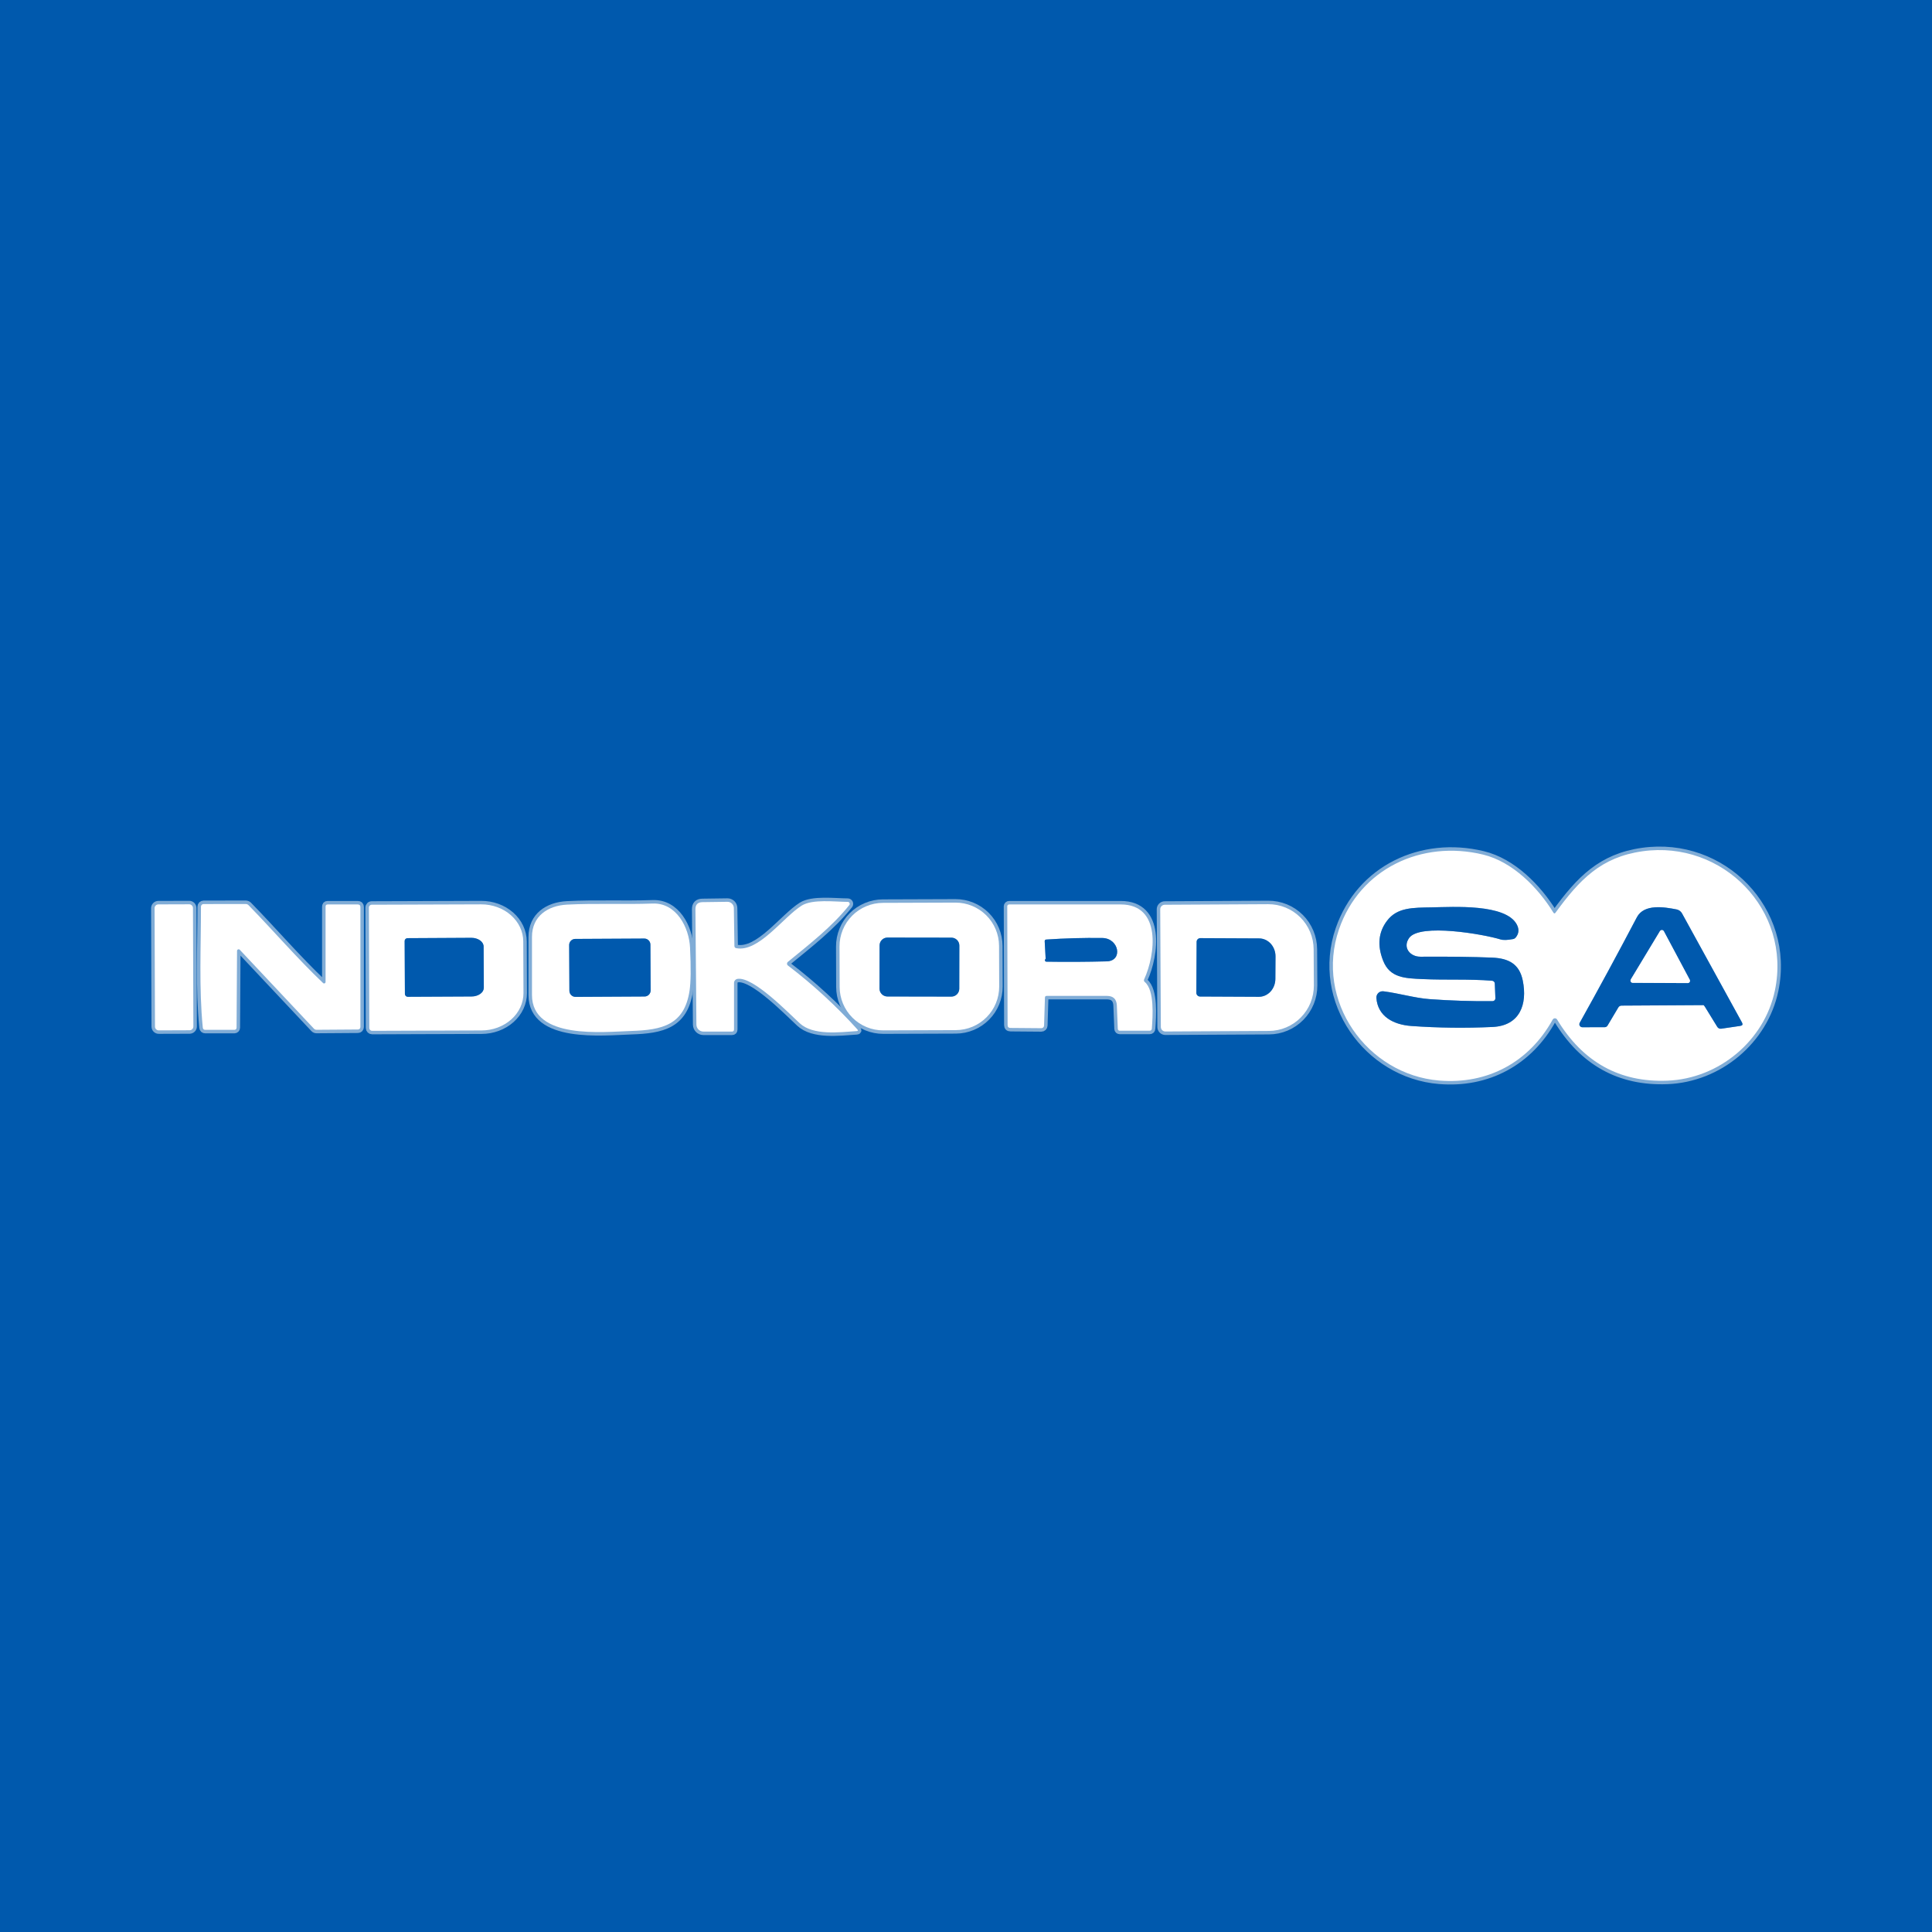 <svg width="100" height="100" viewBox="0 0 100 100" fill="none" xmlns="http://www.w3.org/2000/svg">
<rect width="100" height="100" fill="#0059AD"/>
<path d="M80.367 52.773C80.379 52.754 80.395 52.737 80.415 52.725C80.434 52.713 80.457 52.707 80.48 52.707C80.503 52.706 80.525 52.712 80.546 52.723C80.566 52.734 80.582 52.75 80.594 52.77C81.929 54.976 83.829 56.031 86.296 55.936C88.992 55.832 91.327 53.85 91.868 51.27C92.739 47.108 89.165 43.476 85.014 44.062C82.875 44.364 81.768 45.519 80.513 47.241C80.475 47.294 80.438 47.292 80.403 47.236C79.606 45.943 78.294 44.603 76.766 44.234C73.584 43.462 70.39 44.96 69.308 48.096C68.032 51.8 70.76 55.624 74.496 55.929C77.008 56.136 79.152 54.972 80.367 52.773Z" stroke="#80ACD6" stroke-width="0.361"/>
<path d="M40.781 49.973C40.767 49.962 40.755 49.949 40.747 49.933C40.739 49.917 40.735 49.9 40.734 49.882C40.734 49.864 40.738 49.847 40.745 49.831C40.753 49.815 40.764 49.8 40.777 49.789C41.901 48.868 43.053 47.981 43.958 46.848C43.97 46.833 43.978 46.815 43.98 46.795C43.983 46.776 43.979 46.756 43.971 46.739C43.962 46.721 43.949 46.706 43.932 46.696C43.916 46.685 43.896 46.68 43.877 46.681C43.217 46.679 42.052 46.525 41.493 46.875C40.532 47.477 39.268 49.304 38.108 49.077C38.046 49.065 38.014 49.027 38.013 48.963L37.984 47C37.983 46.956 37.974 46.914 37.957 46.874C37.94 46.835 37.915 46.799 37.884 46.769C37.852 46.739 37.816 46.716 37.775 46.7C37.735 46.684 37.692 46.676 37.649 46.677L36.356 46.695C36.113 46.7 35.993 46.823 35.995 47.065L36.046 53.033C36.047 53.13 36.086 53.222 36.154 53.29C36.223 53.357 36.315 53.395 36.412 53.395H37.881C37.956 53.395 37.993 53.358 37.993 53.282V50.878C37.993 50.827 38.011 50.778 38.045 50.739C38.078 50.7 38.124 50.674 38.175 50.666C38.981 50.541 40.779 52.397 41.389 52.961C42.09 53.61 43.451 53.428 44.34 53.37C44.414 53.365 44.426 53.335 44.376 53.28C43.28 52.066 42.081 50.964 40.781 49.973Z" stroke="#80ACD6" stroke-width="0.361"/>
<path d="M51.711 48.963C51.709 48.366 51.47 47.794 51.046 47.373C50.622 46.952 50.048 46.717 49.451 46.719L45.697 46.732C45.401 46.733 45.108 46.792 44.836 46.907C44.563 47.021 44.315 47.187 44.107 47.397C43.898 47.607 43.733 47.856 43.621 48.13C43.509 48.403 43.452 48.696 43.453 48.992L43.46 51.087C43.462 51.685 43.701 52.257 44.125 52.678C44.549 53.099 45.123 53.334 45.72 53.332L49.474 53.319C49.77 53.318 50.063 53.258 50.335 53.144C50.608 53.03 50.856 52.863 51.064 52.653C51.273 52.444 51.438 52.195 51.55 51.921C51.662 51.647 51.719 51.354 51.718 51.059L51.711 48.963Z" stroke="#80ACD6" stroke-width="0.361"/>
<path d="M12.269 49.218C12.269 49.201 12.274 49.184 12.283 49.171C12.293 49.157 12.306 49.146 12.322 49.14C12.337 49.134 12.354 49.133 12.37 49.137C12.387 49.141 12.402 49.149 12.413 49.162L16.245 53.24C16.284 53.283 16.333 53.303 16.391 53.302L18.527 53.287C18.544 53.287 18.56 53.284 18.576 53.278C18.591 53.271 18.605 53.262 18.617 53.25C18.628 53.239 18.638 53.225 18.644 53.209C18.65 53.194 18.654 53.178 18.654 53.161V46.949C18.654 46.859 18.609 46.814 18.518 46.814H16.962C16.888 46.814 16.851 46.851 16.851 46.926V50.826C16.851 50.841 16.846 50.856 16.838 50.868C16.83 50.881 16.819 50.891 16.805 50.897C16.791 50.903 16.776 50.904 16.762 50.902C16.747 50.899 16.733 50.892 16.723 50.882C15.379 49.605 14.173 48.193 12.867 46.855C12.825 46.812 12.774 46.791 12.714 46.791L10.536 46.794C10.5 46.794 10.466 46.808 10.441 46.833C10.416 46.858 10.402 46.892 10.402 46.928C10.404 48.98 10.294 51.136 10.496 53.188C10.505 53.266 10.548 53.305 10.626 53.305H12.135C12.164 53.305 12.192 53.294 12.212 53.274C12.233 53.254 12.245 53.226 12.245 53.197L12.269 49.218Z" stroke="#80ACD6" stroke-width="0.361"/>
<path d="M35.717 49.053C35.669 48.008 35.012 46.722 33.783 46.767C32.304 46.821 30.833 46.747 29.349 46.823C28.36 46.875 27.536 47.413 27.535 48.493C27.533 49.495 27.533 50.498 27.535 51.502C27.538 53.821 31.231 53.41 32.665 53.363C34.286 53.311 35.422 53.055 35.692 51.275C35.758 50.841 35.767 50.1 35.717 49.053Z" stroke="#80ACD6" stroke-width="0.361"/>
<path d="M9.988 47C9.988 46.974 9.983 46.949 9.973 46.925C9.963 46.902 9.949 46.88 9.931 46.862C9.912 46.844 9.891 46.83 9.867 46.82C9.844 46.81 9.818 46.806 9.793 46.806L8.195 46.811C8.143 46.811 8.094 46.832 8.058 46.869C8.021 46.905 8.001 46.955 8.001 47.007L8.022 53.137C8.022 53.163 8.028 53.188 8.037 53.212C8.047 53.236 8.062 53.257 8.08 53.275C8.098 53.293 8.12 53.307 8.143 53.317C8.167 53.327 8.192 53.332 8.218 53.331L9.815 53.326C9.867 53.326 9.917 53.305 9.953 53.268C9.989 53.232 10.01 53.182 10.009 53.13L9.988 47Z" stroke="#80ACD6" stroke-width="0.361"/>
<path d="M19.094 46.976L19.115 53.212C19.116 53.25 19.131 53.287 19.159 53.314C19.186 53.341 19.223 53.356 19.262 53.356L24.925 53.336C25.211 53.335 25.494 53.285 25.757 53.187C26.021 53.089 26.26 52.947 26.462 52.767C26.663 52.588 26.823 52.375 26.931 52.141C27.04 51.907 27.095 51.656 27.095 51.403L27.084 48.727C27.082 48.217 26.851 47.728 26.443 47.368C26.034 47.008 25.48 46.807 24.904 46.809L19.24 46.828C19.221 46.828 19.201 46.832 19.183 46.84C19.166 46.847 19.149 46.858 19.136 46.872C19.122 46.886 19.112 46.902 19.104 46.92C19.097 46.938 19.093 46.957 19.094 46.976Z" stroke="#80ACD6" stroke-width="0.361"/>
<path d="M54.178 51.547H57.291C57.622 51.547 57.795 51.713 57.808 52.045L57.857 53.255C57.858 53.281 57.868 53.305 57.887 53.323C57.906 53.34 57.93 53.35 57.956 53.35H59.498C59.575 53.35 59.615 53.312 59.62 53.235C59.663 52.618 59.766 51.261 59.256 50.83C59.208 50.789 59.197 50.74 59.224 50.684C59.802 49.425 60.141 46.814 58.008 46.814C56.054 46.813 54.128 46.813 52.231 46.814C52.206 46.814 52.181 46.824 52.163 46.842C52.145 46.86 52.135 46.884 52.135 46.91L52.153 53.056C52.153 53.156 52.203 53.206 52.303 53.206L53.902 53.219C53.938 53.219 53.973 53.205 53.999 53.18C54.025 53.155 54.04 53.12 54.041 53.084L54.086 51.636C54.087 51.577 54.118 51.547 54.178 51.547Z" stroke="#80ACD6" stroke-width="0.361"/>
<path d="M60.053 47.066L60.085 53.156C60.085 53.187 60.091 53.217 60.103 53.246C60.115 53.274 60.133 53.3 60.154 53.322C60.176 53.344 60.203 53.361 60.231 53.373C60.26 53.385 60.291 53.39 60.321 53.39L65.68 53.361C65.987 53.36 66.291 53.297 66.574 53.178C66.857 53.059 67.113 52.885 67.329 52.666C67.545 52.448 67.716 52.188 67.832 51.904C67.948 51.619 68.006 51.314 68.005 51.006L67.994 49.131C67.992 48.823 67.93 48.519 67.811 48.236C67.692 47.952 67.519 47.695 67.3 47.478C67.082 47.262 66.824 47.091 66.54 46.975C66.255 46.859 65.951 46.8 65.644 46.801L60.287 46.83C60.256 46.83 60.226 46.836 60.197 46.848C60.169 46.86 60.142 46.877 60.121 46.899C60.099 46.921 60.082 46.947 60.07 46.976C60.058 47.005 60.053 47.035 60.053 47.066Z" stroke="#80ACD6" stroke-width="0.361"/>
<path d="M71.792 47.66C71.347 48.246 71.279 48.934 71.59 49.722C71.941 50.619 72.72 50.637 73.636 50.678C74.837 50.734 76.02 50.666 77.232 50.763C77.268 50.766 77.303 50.781 77.328 50.808C77.354 50.834 77.369 50.869 77.371 50.905L77.401 51.661C77.402 51.681 77.399 51.702 77.392 51.721C77.385 51.74 77.374 51.757 77.36 51.772C77.346 51.787 77.329 51.799 77.31 51.807C77.291 51.815 77.27 51.819 77.25 51.819C76.167 51.829 75.082 51.794 73.995 51.715C73.232 51.659 72.426 51.414 71.606 51.309C71.558 51.303 71.51 51.308 71.464 51.323C71.418 51.338 71.376 51.363 71.342 51.396C71.307 51.429 71.28 51.47 71.263 51.514C71.245 51.559 71.238 51.608 71.242 51.655C71.312 52.611 72.127 53.038 73.048 53.105C74.449 53.205 75.852 53.222 77.259 53.156C78.662 53.089 79.071 51.991 78.817 50.747C78.644 49.897 78.09 49.6 77.23 49.566C76.23 49.525 74.996 49.509 73.528 49.519C72.984 49.524 72.587 49.043 72.937 48.549C73.487 47.775 76.806 48.357 77.661 48.623C77.808 48.668 78.027 48.662 78.319 48.605C78.374 48.594 78.42 48.566 78.456 48.522C78.62 48.318 78.638 48.095 78.51 47.852C77.937 46.767 75.207 46.946 74.123 46.964C73.126 46.982 72.318 46.962 71.792 47.66Z" stroke="#80ACD6" stroke-width="0.361"/>
<path d="M83.934 52.05L88.166 52.025C88.186 52.025 88.214 52.056 88.251 52.117L88.886 53.15C88.907 53.184 88.937 53.212 88.973 53.229C89.01 53.246 89.05 53.252 89.09 53.246L90.079 53.1C90.191 53.083 90.22 53.025 90.166 52.926L87.061 47.277C87.032 47.225 86.992 47.179 86.944 47.144C86.896 47.108 86.84 47.084 86.781 47.072C86.141 46.945 85.096 46.772 84.724 47.477C83.751 49.33 82.766 51.15 81.767 52.939C81.754 52.963 81.747 52.99 81.747 53.017C81.747 53.044 81.755 53.071 81.769 53.094C81.783 53.117 81.802 53.137 81.826 53.15C81.85 53.163 81.877 53.17 81.904 53.17L83.056 53.168C83.086 53.168 83.116 53.16 83.142 53.145C83.169 53.131 83.19 53.109 83.206 53.083L83.763 52.148C83.801 52.084 83.859 52.051 83.934 52.05Z" stroke="#80ACD6" stroke-width="0.361"/>
<path d="M49.656 48.943C49.656 48.89 49.645 48.836 49.625 48.787C49.604 48.737 49.574 48.692 49.536 48.654C49.498 48.616 49.453 48.585 49.404 48.565C49.354 48.544 49.301 48.533 49.247 48.533L45.936 48.528C45.883 48.528 45.829 48.538 45.78 48.559C45.73 48.579 45.685 48.609 45.647 48.647C45.609 48.685 45.578 48.73 45.558 48.78C45.537 48.829 45.526 48.882 45.526 48.936L45.523 51.169C45.522 51.222 45.533 51.276 45.553 51.325C45.574 51.375 45.604 51.42 45.642 51.458C45.68 51.496 45.725 51.526 45.775 51.547C45.824 51.568 45.877 51.578 45.931 51.579L49.242 51.584C49.295 51.584 49.349 51.574 49.398 51.553C49.448 51.533 49.493 51.503 49.531 51.465C49.569 51.427 49.6 51.382 49.62 51.332C49.641 51.283 49.652 51.23 49.652 51.176L49.656 48.943Z" stroke="#80ACD6" stroke-width="0.361"/>
<path d="M33.664 48.893C33.664 48.809 33.63 48.729 33.571 48.67C33.511 48.611 33.431 48.579 33.347 48.579L29.773 48.598C29.69 48.598 29.61 48.632 29.551 48.691C29.492 48.751 29.459 48.831 29.459 48.915L29.472 51.284C29.472 51.368 29.506 51.448 29.566 51.507C29.625 51.566 29.705 51.599 29.789 51.598L33.363 51.58C33.447 51.579 33.527 51.545 33.586 51.486C33.644 51.426 33.677 51.346 33.677 51.262L33.664 48.893Z" stroke="#80ACD6" stroke-width="0.361"/>
<path d="M20.944 48.707L20.958 51.448C20.959 51.487 20.974 51.524 21.002 51.552C21.03 51.579 21.067 51.594 21.106 51.594L24.411 51.578C24.495 51.578 24.577 51.566 24.654 51.542C24.73 51.519 24.8 51.486 24.859 51.443C24.917 51.401 24.964 51.351 24.995 51.295C25.027 51.24 25.043 51.181 25.043 51.122L25.032 48.99C25.031 48.871 24.964 48.756 24.845 48.672C24.726 48.588 24.565 48.541 24.397 48.541L21.092 48.559C21.052 48.559 21.015 48.575 20.987 48.603C20.959 48.631 20.944 48.668 20.944 48.707Z" stroke="#80ACD6" stroke-width="0.361"/>
<path d="M54.104 49.65C54.092 49.661 54.086 49.679 54.086 49.703C54.086 49.722 54.093 49.74 54.106 49.754C54.12 49.768 54.138 49.776 54.156 49.777C55.199 49.793 56.243 49.788 57.288 49.76C58.134 49.737 57.927 48.563 57.058 48.55C56.096 48.537 55.129 48.564 54.158 48.63C54.099 48.633 54.071 48.665 54.073 48.724L54.122 49.607C54.123 49.625 54.117 49.639 54.104 49.65Z" stroke="#80ACD6" stroke-width="0.361"/>
<path d="M61.937 48.747L61.923 51.387C61.923 51.412 61.927 51.437 61.937 51.461C61.946 51.484 61.96 51.505 61.978 51.523C61.996 51.541 62.017 51.555 62.04 51.565C62.064 51.575 62.089 51.58 62.114 51.58L65.158 51.594C65.383 51.595 65.6 51.498 65.76 51.326C65.92 51.153 66.011 50.918 66.013 50.673L66.02 49.504C66.02 49.382 65.999 49.261 65.957 49.149C65.915 49.036 65.852 48.933 65.774 48.846C65.695 48.76 65.601 48.691 65.498 48.644C65.395 48.597 65.284 48.572 65.172 48.572L62.128 48.558C62.078 48.558 62.03 48.578 61.994 48.613C61.958 48.648 61.938 48.697 61.937 48.747Z" stroke="#80ACD6" stroke-width="0.361"/>
<path d="M86.121 48.202C86.112 48.184 86.097 48.169 86.079 48.158C86.062 48.147 86.042 48.141 86.021 48.14C86 48.14 85.98 48.145 85.962 48.155C85.943 48.165 85.928 48.179 85.918 48.197L84.412 50.693C84.401 50.71 84.395 50.731 84.395 50.751C84.394 50.772 84.399 50.793 84.409 50.811C84.419 50.829 84.434 50.844 84.452 50.855C84.47 50.865 84.49 50.871 84.511 50.871L87.356 50.884C87.377 50.884 87.397 50.878 87.414 50.868C87.432 50.858 87.447 50.844 87.457 50.826C87.467 50.809 87.473 50.789 87.473 50.769C87.474 50.748 87.469 50.728 87.459 50.711L86.121 48.202Z" stroke="#80ACD6" stroke-width="0.361"/>
<path d="M80.367 52.773C79.152 54.972 77.008 56.136 74.496 55.929C70.76 55.624 68.032 51.8 69.308 48.096C70.39 44.96 73.584 43.462 76.766 44.234C78.294 44.603 79.606 45.943 80.403 47.236C80.438 47.292 80.475 47.294 80.513 47.241C81.768 45.519 82.875 44.364 85.014 44.062C89.165 43.476 92.739 47.108 91.868 51.27C91.327 53.85 88.992 55.832 86.296 55.936C83.829 56.031 81.929 54.976 80.594 52.77C80.582 52.75 80.566 52.734 80.546 52.723C80.525 52.712 80.503 52.706 80.48 52.707C80.457 52.707 80.434 52.713 80.415 52.725C80.395 52.737 80.379 52.754 80.367 52.773ZM71.791 47.66C71.347 48.246 71.279 48.934 71.589 49.722C71.941 50.619 72.72 50.637 73.636 50.678C74.837 50.734 76.02 50.666 77.231 50.763C77.268 50.766 77.302 50.782 77.328 50.808C77.354 50.834 77.369 50.869 77.37 50.905L77.401 51.661C77.402 51.681 77.399 51.702 77.392 51.721C77.385 51.74 77.374 51.757 77.359 51.772C77.345 51.787 77.328 51.799 77.309 51.807C77.29 51.815 77.27 51.819 77.249 51.82C76.166 51.829 75.082 51.794 73.995 51.715C73.232 51.659 72.426 51.414 71.606 51.309C71.558 51.303 71.509 51.308 71.464 51.323C71.418 51.338 71.376 51.363 71.341 51.396C71.306 51.429 71.279 51.47 71.262 51.515C71.245 51.559 71.238 51.608 71.241 51.656C71.312 52.611 72.127 53.039 73.048 53.105C74.449 53.205 75.852 53.222 77.258 53.156C78.661 53.089 79.071 51.991 78.817 50.747C78.643 49.897 78.09 49.6 77.23 49.566C76.23 49.525 74.996 49.509 73.528 49.519C72.983 49.524 72.587 49.043 72.936 48.549C73.486 47.775 76.806 48.358 77.661 48.623C77.807 48.668 78.027 48.662 78.319 48.605C78.374 48.594 78.42 48.566 78.456 48.522C78.619 48.319 78.637 48.096 78.51 47.853C77.936 46.767 75.207 46.946 74.123 46.964C73.126 46.982 72.318 46.962 71.791 47.66ZM83.934 52.05L88.166 52.025C88.185 52.025 88.213 52.056 88.251 52.117L88.885 53.15C88.906 53.185 88.937 53.212 88.973 53.229C89.009 53.246 89.05 53.252 89.089 53.246L90.079 53.1C90.191 53.083 90.22 53.025 90.166 52.927L87.061 47.277C87.032 47.225 86.992 47.179 86.944 47.144C86.895 47.108 86.84 47.084 86.781 47.072C86.141 46.946 85.095 46.773 84.724 47.478C83.751 49.33 82.765 51.151 81.766 52.939C81.753 52.963 81.746 52.99 81.747 53.017C81.747 53.044 81.755 53.071 81.769 53.094C81.782 53.118 81.802 53.137 81.826 53.15C81.85 53.164 81.876 53.17 81.903 53.17L83.056 53.168C83.086 53.168 83.116 53.161 83.142 53.146C83.168 53.131 83.19 53.109 83.205 53.084L83.763 52.148C83.801 52.084 83.858 52.052 83.934 52.05Z" fill="white"/>
<path d="M40.781 49.973C42.081 50.964 43.28 52.066 44.376 53.28C44.426 53.335 44.414 53.365 44.34 53.37C43.451 53.428 42.09 53.61 41.389 52.961C40.779 52.397 38.981 50.541 38.175 50.666C38.124 50.674 38.078 50.7 38.045 50.739C38.011 50.778 37.993 50.827 37.993 50.878V53.282C37.993 53.358 37.956 53.395 37.881 53.395H36.412C36.315 53.395 36.223 53.357 36.154 53.29C36.086 53.222 36.047 53.13 36.046 53.033L35.995 47.065C35.993 46.823 36.113 46.7 36.356 46.695L37.649 46.677C37.692 46.676 37.735 46.684 37.775 46.7C37.816 46.716 37.852 46.739 37.884 46.769C37.915 46.799 37.94 46.835 37.957 46.874C37.974 46.914 37.983 46.956 37.984 47L38.013 48.963C38.014 49.027 38.046 49.065 38.108 49.077C39.268 49.304 40.532 47.477 41.493 46.875C42.052 46.525 43.217 46.679 43.877 46.681C43.896 46.68 43.916 46.685 43.932 46.696C43.949 46.706 43.962 46.721 43.971 46.739C43.979 46.756 43.983 46.776 43.98 46.795C43.978 46.815 43.97 46.833 43.958 46.848C43.053 47.981 41.901 48.868 40.777 49.789C40.764 49.8 40.753 49.815 40.745 49.831C40.738 49.847 40.734 49.864 40.734 49.882C40.735 49.9 40.739 49.917 40.747 49.933C40.755 49.949 40.767 49.962 40.781 49.973Z" fill="white"/>
<path d="M51.718 51.059C51.719 51.354 51.662 51.647 51.55 51.921C51.438 52.195 51.273 52.444 51.064 52.653C50.856 52.863 50.608 53.03 50.335 53.144C50.063 53.258 49.77 53.318 49.474 53.319L45.72 53.332C45.123 53.334 44.549 53.099 44.125 52.678C43.701 52.257 43.462 51.685 43.46 51.087L43.453 48.992C43.452 48.696 43.509 48.403 43.621 48.13C43.733 47.856 43.898 47.607 44.107 47.397C44.315 47.187 44.563 47.021 44.836 46.907C45.108 46.792 45.401 46.733 45.697 46.732L49.451 46.719C50.048 46.717 50.622 46.952 51.046 47.373C51.47 47.794 51.709 48.366 51.711 48.963L51.718 51.059ZM49.656 48.943C49.656 48.89 49.645 48.836 49.625 48.787C49.604 48.737 49.574 48.692 49.536 48.654C49.498 48.616 49.453 48.586 49.404 48.565C49.354 48.544 49.301 48.533 49.247 48.533L45.937 48.528C45.883 48.528 45.83 48.538 45.78 48.559C45.73 48.579 45.685 48.609 45.647 48.647C45.609 48.685 45.579 48.73 45.558 48.78C45.537 48.829 45.527 48.883 45.526 48.936L45.523 51.169C45.523 51.222 45.533 51.276 45.553 51.325C45.574 51.375 45.604 51.42 45.642 51.458C45.68 51.496 45.725 51.526 45.775 51.547C45.824 51.568 45.877 51.578 45.931 51.579L49.242 51.584C49.296 51.584 49.349 51.574 49.398 51.553C49.448 51.533 49.493 51.503 49.531 51.465C49.569 51.427 49.6 51.382 49.62 51.332C49.641 51.283 49.652 51.23 49.652 51.176L49.656 48.943Z" fill="white"/>
<path d="M12.269 49.218L12.245 53.197C12.245 53.226 12.233 53.254 12.212 53.274C12.192 53.294 12.164 53.305 12.135 53.305H10.626C10.548 53.305 10.505 53.266 10.496 53.188C10.294 51.136 10.404 48.98 10.402 46.928C10.402 46.892 10.416 46.858 10.441 46.833C10.466 46.808 10.5 46.794 10.536 46.794L12.714 46.791C12.774 46.791 12.825 46.812 12.867 46.855C14.173 48.193 15.379 49.605 16.723 50.882C16.733 50.892 16.747 50.899 16.762 50.902C16.776 50.904 16.791 50.903 16.805 50.897C16.819 50.891 16.83 50.881 16.838 50.868C16.846 50.856 16.851 50.841 16.851 50.826V46.926C16.851 46.851 16.888 46.814 16.962 46.814H18.518C18.609 46.814 18.654 46.859 18.654 46.949V53.161C18.654 53.178 18.65 53.194 18.644 53.209C18.638 53.225 18.628 53.239 18.617 53.25C18.605 53.262 18.591 53.271 18.576 53.278C18.56 53.284 18.544 53.287 18.527 53.287L16.391 53.302C16.333 53.303 16.284 53.283 16.245 53.24L12.413 49.162C12.402 49.149 12.387 49.141 12.37 49.137C12.354 49.133 12.337 49.134 12.322 49.14C12.306 49.146 12.293 49.157 12.283 49.171C12.274 49.184 12.269 49.201 12.269 49.218Z" fill="white"/>
<path d="M33.783 46.767C35.012 46.722 35.669 48.008 35.717 49.053C35.767 50.1 35.758 50.841 35.692 51.275C35.422 53.055 34.286 53.311 32.665 53.363C31.231 53.41 27.538 53.821 27.535 51.502C27.533 50.498 27.533 49.495 27.535 48.493C27.536 47.413 28.36 46.875 29.349 46.823C30.833 46.747 32.304 46.821 33.783 46.767ZM33.665 48.893C33.664 48.809 33.63 48.729 33.571 48.67C33.511 48.611 33.431 48.578 33.347 48.579L29.773 48.598C29.69 48.598 29.61 48.632 29.551 48.691C29.492 48.751 29.459 48.831 29.46 48.915L29.472 51.284C29.473 51.368 29.506 51.448 29.566 51.507C29.625 51.566 29.706 51.599 29.789 51.598L33.363 51.579C33.447 51.579 33.527 51.545 33.586 51.486C33.645 51.426 33.677 51.346 33.677 51.262L33.665 48.893Z" fill="white"/>
<path d="M9.792 46.806L8.195 46.811C8.087 46.812 8 46.899 8.001 47.007L8.022 53.138C8.022 53.245 8.11 53.332 8.217 53.332L9.815 53.326C9.923 53.326 10.009 53.238 10.009 53.131L9.988 47C9.987 46.892 9.9 46.805 9.792 46.806Z" fill="white"/>
<path d="M19.094 46.976C19.093 46.957 19.097 46.938 19.104 46.92C19.112 46.902 19.122 46.886 19.136 46.872C19.149 46.858 19.166 46.847 19.183 46.84C19.201 46.832 19.221 46.828 19.24 46.828L24.904 46.809C25.48 46.807 26.034 47.008 26.443 47.368C26.851 47.728 27.082 48.217 27.084 48.727L27.095 51.403C27.095 51.656 27.04 51.907 26.931 52.141C26.823 52.375 26.663 52.588 26.462 52.767C26.26 52.947 26.021 53.089 25.757 53.187C25.494 53.285 25.211 53.335 24.925 53.336L19.262 53.356C19.223 53.356 19.186 53.341 19.159 53.314C19.131 53.287 19.116 53.25 19.115 53.212L19.094 46.976ZM20.944 48.707L20.958 51.448C20.959 51.487 20.974 51.524 21.002 51.552C21.03 51.579 21.067 51.594 21.106 51.594L24.411 51.578C24.494 51.578 24.577 51.566 24.654 51.542C24.73 51.519 24.8 51.486 24.859 51.443C24.917 51.401 24.964 51.351 24.995 51.295C25.027 51.24 25.043 51.181 25.042 51.122L25.032 48.99C25.031 48.87 24.964 48.756 24.845 48.672C24.726 48.587 24.565 48.541 24.397 48.541L21.092 48.559C21.052 48.559 21.015 48.575 20.987 48.603C20.959 48.63 20.944 48.668 20.944 48.707Z" fill="white"/>
<path d="M54.086 51.636L54.041 53.084C54.04 53.12 54.025 53.155 53.999 53.18C53.973 53.205 53.938 53.219 53.902 53.219L52.303 53.206C52.203 53.206 52.153 53.156 52.153 53.056L52.135 46.91C52.135 46.884 52.145 46.86 52.163 46.842C52.181 46.824 52.206 46.814 52.231 46.814C54.128 46.813 56.054 46.813 58.008 46.814C60.141 46.814 59.802 49.425 59.224 50.684C59.197 50.74 59.208 50.789 59.256 50.83C59.766 51.261 59.663 52.618 59.62 53.235C59.615 53.312 59.575 53.35 59.498 53.35H57.956C57.93 53.35 57.906 53.34 57.887 53.323C57.868 53.305 57.858 53.281 57.857 53.255L57.808 52.045C57.795 51.713 57.622 51.547 57.291 51.547H54.178C54.118 51.547 54.087 51.577 54.086 51.636ZM54.104 49.65C54.092 49.661 54.086 49.678 54.086 49.703C54.086 49.722 54.094 49.74 54.107 49.754C54.12 49.768 54.138 49.776 54.157 49.776C55.199 49.793 56.243 49.788 57.289 49.76C58.134 49.737 57.927 48.563 57.058 48.55C56.096 48.537 55.13 48.564 54.158 48.63C54.099 48.633 54.071 48.664 54.074 48.724L54.122 49.607C54.124 49.625 54.117 49.639 54.104 49.65Z" fill="white"/>
<path d="M60.053 47.066C60.053 47.035 60.058 47.005 60.07 46.976C60.082 46.947 60.099 46.921 60.121 46.899C60.142 46.877 60.169 46.86 60.197 46.848C60.226 46.836 60.256 46.83 60.287 46.83L65.644 46.801C65.951 46.8 66.255 46.859 66.54 46.975C66.824 47.091 67.082 47.262 67.3 47.478C67.519 47.695 67.692 47.952 67.811 48.236C67.93 48.519 67.992 48.823 67.994 49.131L68.005 51.006C68.006 51.314 67.948 51.619 67.832 51.904C67.716 52.188 67.545 52.448 67.329 52.666C67.113 52.885 66.857 53.059 66.574 53.178C66.291 53.297 65.987 53.36 65.68 53.361L60.321 53.39C60.291 53.39 60.26 53.385 60.231 53.373C60.203 53.361 60.176 53.344 60.154 53.322C60.133 53.3 60.115 53.274 60.103 53.246C60.091 53.217 60.085 53.187 60.085 53.156L60.053 47.066ZM61.937 48.747L61.923 51.387C61.922 51.412 61.927 51.437 61.937 51.461C61.946 51.484 61.96 51.505 61.978 51.523C61.996 51.541 62.017 51.555 62.04 51.565C62.063 51.575 62.089 51.58 62.114 51.58L65.157 51.594C65.383 51.595 65.599 51.498 65.76 51.326C65.92 51.153 66.011 50.918 66.012 50.673L66.019 49.504C66.02 49.382 65.999 49.261 65.957 49.149C65.915 49.036 65.852 48.933 65.773 48.846C65.695 48.76 65.601 48.691 65.498 48.644C65.395 48.597 65.284 48.572 65.172 48.572L62.128 48.558C62.078 48.558 62.029 48.578 61.994 48.613C61.958 48.648 61.938 48.697 61.937 48.747Z" fill="white"/>
<path d="M71.792 47.66C72.318 46.962 73.126 46.982 74.123 46.964C75.207 46.946 77.937 46.767 78.51 47.853C78.638 48.096 78.62 48.319 78.456 48.522C78.42 48.566 78.374 48.594 78.319 48.605C78.027 48.662 77.808 48.668 77.661 48.623C76.806 48.358 73.487 47.775 72.937 48.549C72.587 49.043 72.984 49.524 73.528 49.519C74.996 49.509 76.23 49.525 77.23 49.566C78.09 49.6 78.644 49.898 78.817 50.747C79.071 51.991 78.662 53.089 77.259 53.156C75.852 53.222 74.449 53.205 73.048 53.105C72.127 53.039 71.312 52.611 71.242 51.656C71.238 51.608 71.245 51.56 71.263 51.515C71.28 51.47 71.307 51.429 71.342 51.396C71.376 51.363 71.418 51.338 71.464 51.323C71.51 51.308 71.558 51.303 71.606 51.309C72.426 51.414 73.232 51.659 73.995 51.715C75.082 51.794 76.167 51.829 77.25 51.82C77.27 51.819 77.291 51.815 77.31 51.807C77.329 51.799 77.346 51.787 77.36 51.772C77.374 51.757 77.385 51.74 77.392 51.721C77.399 51.702 77.402 51.681 77.401 51.661L77.371 50.906C77.369 50.869 77.354 50.834 77.328 50.808C77.303 50.782 77.268 50.766 77.232 50.763C76.02 50.666 74.837 50.734 73.636 50.678C72.72 50.637 71.941 50.619 71.59 49.723C71.279 48.934 71.347 48.246 71.792 47.66Z" fill="#0059AD"/>
<path d="M83.763 52.148L83.206 53.084C83.19 53.109 83.169 53.131 83.142 53.146C83.116 53.161 83.086 53.168 83.056 53.168L81.904 53.17C81.877 53.17 81.85 53.164 81.826 53.15C81.802 53.137 81.783 53.118 81.769 53.094C81.755 53.071 81.747 53.044 81.747 53.017C81.747 52.99 81.754 52.963 81.767 52.939C82.766 51.151 83.751 49.33 84.724 47.478C85.096 46.773 86.141 46.946 86.781 47.072C86.84 47.084 86.896 47.108 86.944 47.144C86.992 47.179 87.032 47.225 87.061 47.277L90.166 52.927C90.22 53.025 90.191 53.083 90.079 53.1L89.09 53.246C89.05 53.252 89.01 53.246 88.973 53.229C88.937 53.212 88.907 53.185 88.886 53.15L88.251 52.117C88.214 52.056 88.186 52.025 88.166 52.025L83.934 52.05C83.859 52.052 83.801 52.084 83.763 52.148ZM86.121 48.203C86.112 48.184 86.097 48.169 86.08 48.158C86.062 48.147 86.042 48.141 86.021 48.141C86.001 48.14 85.98 48.145 85.962 48.155C85.944 48.165 85.928 48.179 85.918 48.197L84.412 50.693C84.401 50.71 84.395 50.731 84.395 50.751C84.394 50.772 84.399 50.793 84.409 50.811C84.42 50.829 84.434 50.844 84.452 50.855C84.47 50.865 84.49 50.871 84.511 50.871L87.357 50.884C87.377 50.884 87.397 50.878 87.415 50.868C87.432 50.858 87.447 50.844 87.457 50.826C87.468 50.809 87.473 50.789 87.474 50.769C87.474 50.749 87.469 50.728 87.46 50.711L86.121 48.203Z" fill="#0059AD"/>
<path d="M86.121 48.202L87.459 50.711C87.469 50.728 87.474 50.748 87.473 50.769C87.473 50.789 87.467 50.809 87.457 50.826C87.447 50.844 87.432 50.858 87.414 50.868C87.397 50.878 87.377 50.884 87.356 50.884L84.511 50.871C84.49 50.871 84.47 50.865 84.452 50.855C84.434 50.844 84.419 50.829 84.409 50.811C84.399 50.793 84.394 50.772 84.395 50.751C84.395 50.731 84.401 50.71 84.412 50.693L85.918 48.197C85.928 48.179 85.943 48.165 85.962 48.155C85.98 48.145 86 48.14 86.021 48.14C86.042 48.141 86.062 48.147 86.079 48.158C86.097 48.169 86.112 48.184 86.121 48.202Z" fill="white"/>
<path d="M20.944 48.707C20.944 48.668 20.959 48.631 20.987 48.603C21.015 48.575 21.052 48.559 21.092 48.559L24.397 48.541C24.565 48.541 24.726 48.588 24.845 48.672C24.964 48.756 25.031 48.871 25.032 48.99L25.043 51.122C25.043 51.181 25.027 51.24 24.995 51.295C24.964 51.351 24.917 51.401 24.859 51.443C24.8 51.486 24.73 51.519 24.654 51.542C24.577 51.566 24.495 51.578 24.411 51.578L21.106 51.594C21.067 51.594 21.03 51.579 21.002 51.552C20.974 51.524 20.959 51.487 20.958 51.448L20.944 48.707Z" fill="#0059AD"/>
<path d="M49.247 48.533L45.937 48.528C45.711 48.527 45.527 48.71 45.527 48.936L45.523 51.169C45.522 51.395 45.705 51.578 45.931 51.578L49.242 51.584C49.468 51.585 49.652 51.402 49.652 51.176L49.656 48.943C49.656 48.717 49.473 48.534 49.247 48.533Z" fill="#0059AD"/>
<path d="M33.347 48.579L29.774 48.598C29.599 48.599 29.459 48.741 29.46 48.915L29.472 51.284C29.473 51.459 29.615 51.599 29.789 51.598L33.363 51.579C33.537 51.578 33.678 51.437 33.677 51.262L33.665 48.893C33.664 48.719 33.522 48.578 33.347 48.579Z" fill="#0059AD"/>
<path d="M54.122 49.607L54.073 48.724C54.071 48.665 54.099 48.633 54.158 48.63C55.129 48.564 56.096 48.537 57.058 48.55C57.927 48.563 58.134 49.737 57.288 49.76C56.243 49.788 55.199 49.793 54.156 49.777C54.138 49.776 54.12 49.768 54.106 49.754C54.093 49.74 54.086 49.722 54.086 49.703C54.086 49.679 54.092 49.661 54.104 49.65C54.117 49.639 54.123 49.625 54.122 49.607Z" fill="#0059AD"/>
<path d="M61.937 48.747C61.938 48.697 61.958 48.648 61.994 48.613C62.03 48.578 62.078 48.558 62.128 48.558L65.172 48.572C65.284 48.572 65.395 48.597 65.498 48.644C65.601 48.691 65.695 48.76 65.774 48.846C65.852 48.933 65.915 49.036 65.957 49.149C65.999 49.261 66.02 49.382 66.02 49.504L66.013 50.673C66.011 50.918 65.92 51.153 65.76 51.326C65.6 51.498 65.383 51.595 65.158 51.594L62.114 51.58C62.089 51.58 62.064 51.575 62.04 51.565C62.017 51.555 61.996 51.541 61.978 51.523C61.96 51.505 61.946 51.484 61.937 51.461C61.927 51.437 61.923 51.412 61.923 51.387L61.937 48.747Z" fill="#0059AD"/>
</svg>
